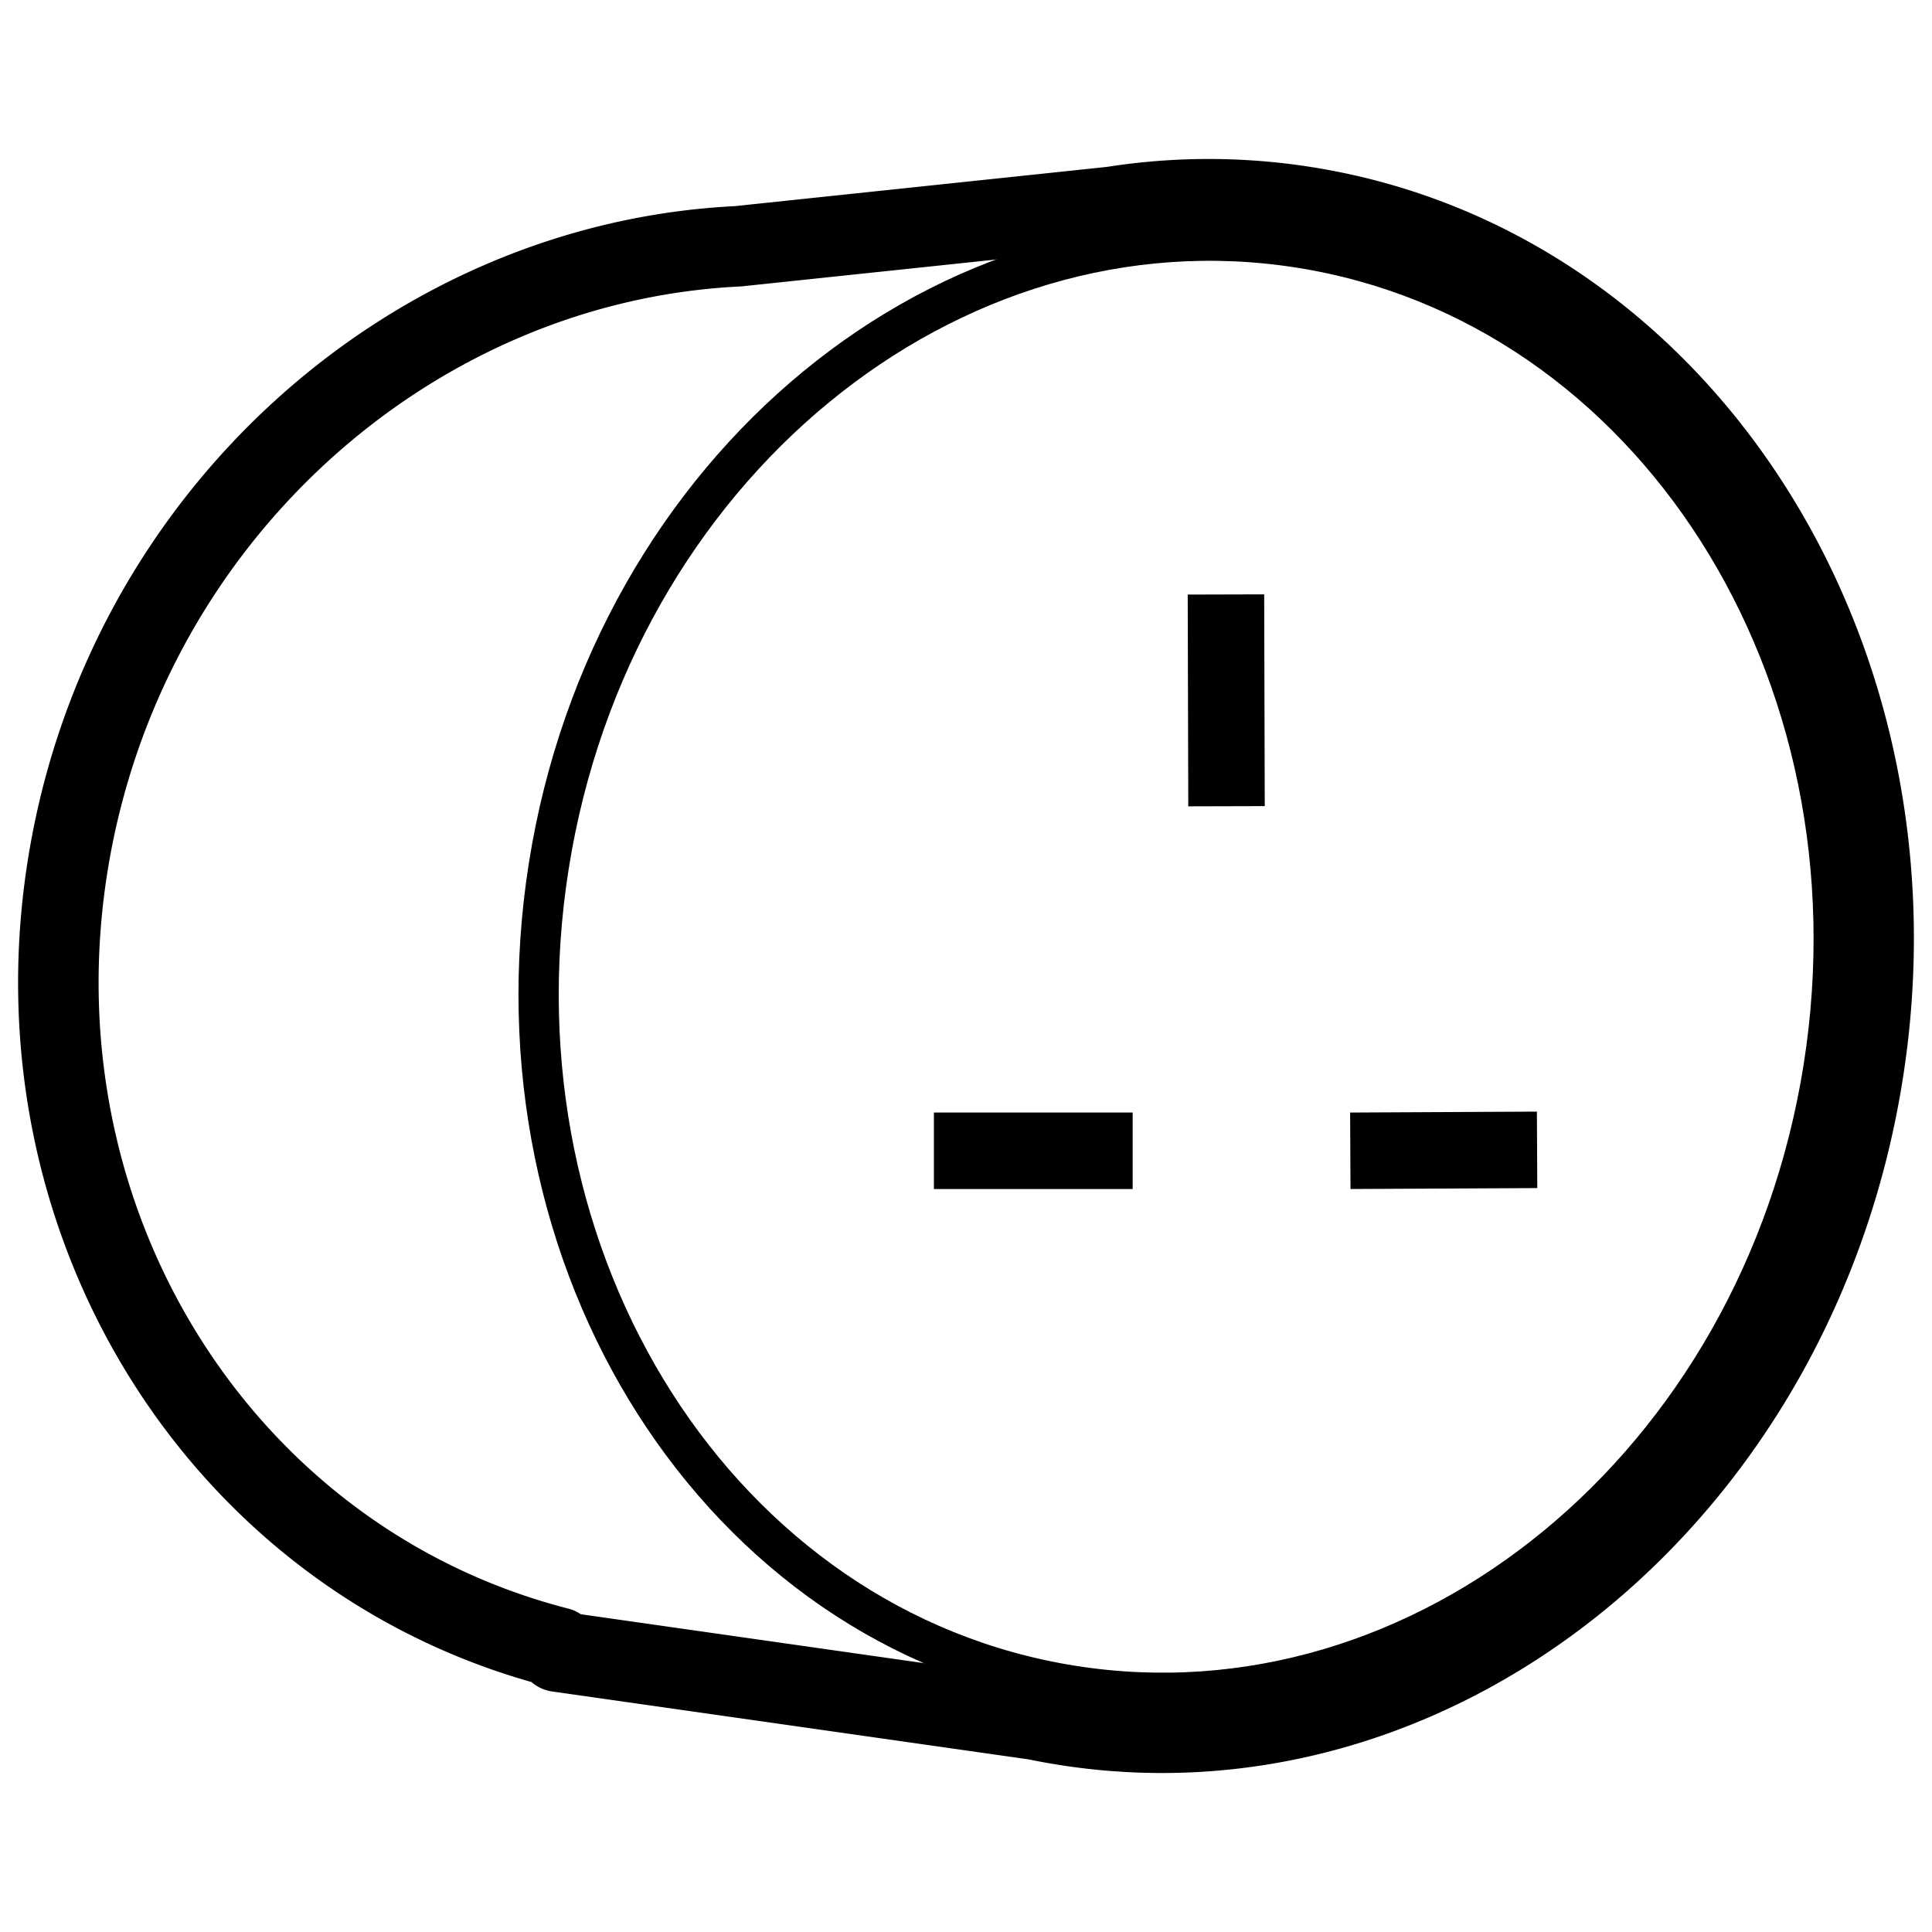 <svg viewBox="0 0 960 960" xmlns="http://www.w3.org/2000/svg"><g fill="none" fill-rule="evenodd"><path d="M532.817 837.595c174.908 27.703 342.03-109.777 373.278-307.07 31.248-197.292-85.211-379.687-260.118-407.39-174.908-27.702-342.03 109.778-373.278 307.07-31.248 197.293 85.21 379.688 260.118 407.39z" stroke="#000" stroke-linecap="round" stroke-linejoin="round" stroke-width="20"/><path d="M552.631 102.765a307.231 307.231 0 0 1 96.118.033c93.215 14.762 171.032 70.54 221.246 149.174 49.548 77.593 72.139 177.481 55.686 281.348-15.46 97.602-62.625 181.219-127.258 239.472-66.067 59.547-150.336 92.616-238.062 87.734l-6.072-.398a309.467 309.467 0 0 1-39.673-5.605L277.179 820.68l.202-2.015-.643-.162c-79.723-20.615-145.785-69.952-189.608-135.75l-1.421-2.152C39.085 609.431 18.317 519.32 34.36 425.753c14.516-84.655 56.763-158.028 115.235-211.42 59.567-54.392 135.95-88.023 217.036-91.947z" stroke="#000" stroke-linejoin="round" stroke-width="40"/><path d="m628.166 295.334.282 105.225-38 .102-.282-105.225zm-65.35 257.482v38h-98.758v-38zm200.862-.461.189 38-92.809.46-.189-37.999z" fill="#000" fill-rule="nonzero"/></g></svg>